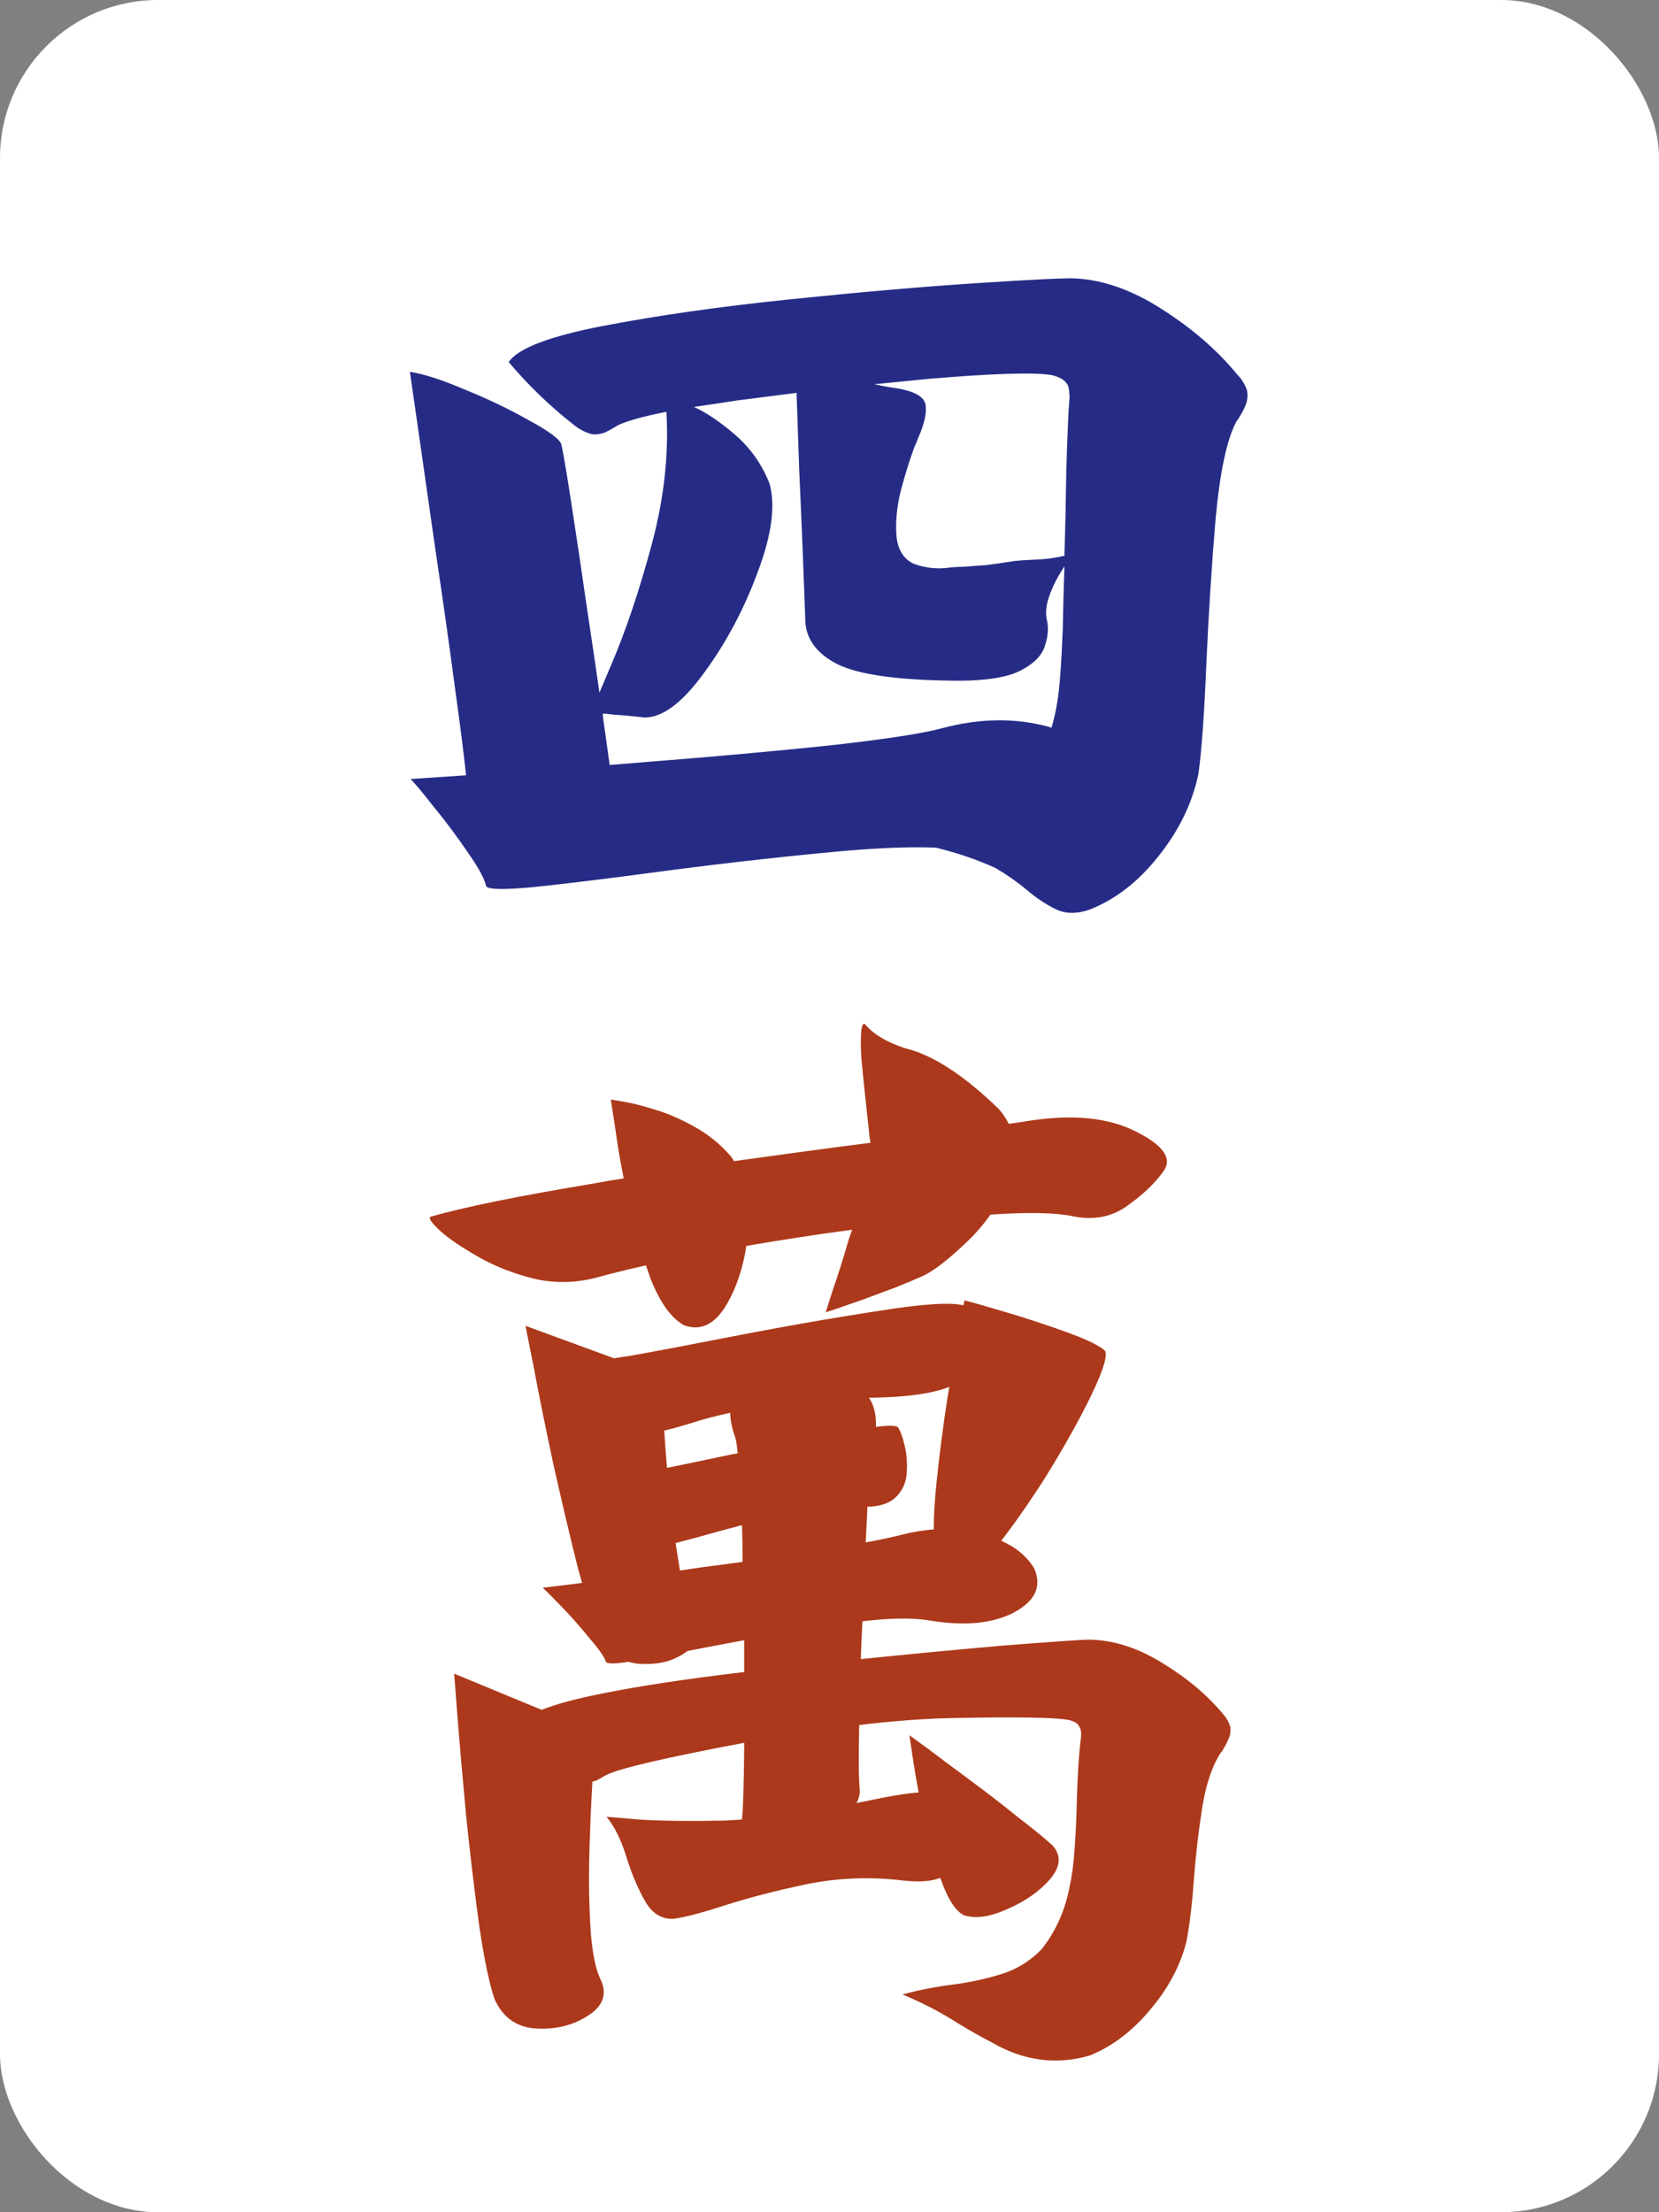 <svg width="42" height="56" viewBox="0 0 42 56" fill="none" xmlns="http://www.w3.org/2000/svg">
<rect x="0" y="0" width="42" height="56" fill="#808080" stroke="none"/>
<rect width="42" height="56" rx="4" fill="white"/>
<path d="M27.207 7.047C27.936 7.083 28.679 7.348 29.436 7.84C30.192 8.323 30.821 8.87 31.322 9.48C31.432 9.59 31.514 9.722 31.568 9.877C31.596 10.014 31.582 10.146 31.527 10.273C31.473 10.401 31.404 10.524 31.322 10.643C31.313 10.652 31.304 10.665 31.295 10.684C31.058 11.13 30.885 11.946 30.775 13.131C30.675 14.316 30.598 15.523 30.543 16.754C30.488 18.085 30.42 19.033 30.338 19.598C30.183 20.336 29.846 21.029 29.326 21.676C28.816 22.323 28.232 22.774 27.576 23.029C27.257 23.139 26.975 23.134 26.729 23.016C26.482 22.897 26.236 22.733 25.99 22.523C25.762 22.332 25.503 22.15 25.211 21.977C24.755 21.767 24.249 21.594 23.693 21.457C23.019 21.43 22.148 21.466 21.082 21.566C19.542 21.712 17.992 21.89 16.434 22.1C15.267 22.255 14.296 22.373 13.521 22.455C12.747 22.528 12.341 22.519 12.305 22.428C12.268 22.245 12.109 21.954 11.826 21.553C11.553 21.152 11.266 20.769 10.965 20.404C10.673 20.031 10.482 19.803 10.391 19.721L11.799 19.625C11.744 19.096 11.648 18.344 11.512 17.369C11.366 16.266 11.202 15.109 11.02 13.896C10.846 12.675 10.696 11.622 10.568 10.738L10.377 9.412C10.732 9.467 11.197 9.617 11.771 9.863C12.355 10.1 12.888 10.355 13.371 10.629C13.863 10.893 14.141 11.094 14.205 11.23C14.242 11.358 14.324 11.832 14.451 12.652C14.579 13.473 14.72 14.421 14.875 15.496C14.984 16.216 15.085 16.895 15.176 17.533L15.477 16.822C15.841 15.975 16.183 14.958 16.502 13.773C16.812 12.616 16.935 11.499 16.871 10.424C16.279 10.542 15.868 10.656 15.641 10.766C15.622 10.775 15.609 10.784 15.6 10.793C15.508 10.848 15.417 10.898 15.326 10.943C15.235 10.98 15.135 10.998 15.025 10.998C14.843 10.962 14.67 10.875 14.506 10.738C13.913 10.273 13.371 9.749 12.879 9.166C13.107 8.82 13.904 8.514 15.271 8.25C16.648 7.986 18.215 7.762 19.975 7.58C21.734 7.398 23.306 7.261 24.691 7.17C26.086 7.079 26.924 7.038 27.207 7.047ZM22.135 9.727C22.299 9.763 22.472 9.795 22.654 9.822C23.146 9.895 23.406 10.041 23.434 10.26C23.461 10.469 23.397 10.747 23.242 11.094C23.215 11.167 23.183 11.244 23.146 11.326C23.028 11.645 22.914 12.01 22.805 12.42C22.704 12.83 22.668 13.208 22.695 13.555C22.723 13.901 22.864 14.138 23.119 14.266C23.429 14.384 23.753 14.416 24.09 14.361C24.208 14.352 24.309 14.348 24.391 14.348C24.609 14.329 24.796 14.316 24.951 14.307C25.106 14.288 25.329 14.257 25.621 14.211C25.667 14.202 25.753 14.193 25.881 14.184C26.036 14.175 26.209 14.165 26.4 14.156C26.592 14.138 26.765 14.111 26.92 14.074C26.929 14.074 26.938 14.074 26.947 14.074C26.956 13.737 26.965 13.395 26.975 13.049C26.984 12.374 26.997 11.777 27.016 11.258C27.034 10.738 27.052 10.374 27.07 10.164C27.079 10.091 27.079 10.018 27.07 9.945C27.07 9.872 27.057 9.804 27.029 9.74C26.984 9.667 26.924 9.613 26.852 9.576C26.779 9.54 26.701 9.512 26.619 9.494C26.172 9.421 25.138 9.453 23.516 9.59C23.06 9.635 22.6 9.681 22.135 9.727ZM20.166 9.945C19.665 10.009 19.163 10.073 18.662 10.137C18.261 10.2 17.896 10.255 17.568 10.301C17.869 10.438 18.197 10.656 18.553 10.957C18.972 11.303 19.282 11.732 19.482 12.242C19.637 12.798 19.537 13.546 19.182 14.484C18.835 15.423 18.384 16.271 17.828 17.027C17.281 17.784 16.78 18.162 16.324 18.162C16.005 18.126 15.75 18.103 15.559 18.094C15.44 18.076 15.34 18.066 15.258 18.066C15.267 18.176 15.281 18.285 15.299 18.395C15.354 18.777 15.399 19.101 15.435 19.365C15.764 19.338 16.096 19.311 16.434 19.283C18.056 19.156 19.569 19.019 20.973 18.873C22.376 18.718 23.333 18.572 23.844 18.436C24.792 18.18 25.689 18.167 26.537 18.395C26.564 18.404 26.592 18.413 26.619 18.422C26.683 18.212 26.733 17.989 26.77 17.752C26.824 17.433 26.87 16.818 26.906 15.906C26.915 15.396 26.929 14.872 26.947 14.334C26.902 14.407 26.852 14.489 26.797 14.58C26.697 14.753 26.615 14.936 26.551 15.127C26.487 15.318 26.469 15.496 26.496 15.66C26.551 15.87 26.537 16.098 26.455 16.344C26.382 16.59 26.177 16.799 25.84 16.973C25.503 17.146 24.974 17.232 24.254 17.232C22.759 17.223 21.738 17.082 21.191 16.809C20.645 16.526 20.376 16.134 20.385 15.633C20.376 15.359 20.357 14.872 20.33 14.17C20.303 13.468 20.271 12.716 20.234 11.914C20.207 11.167 20.184 10.51 20.166 9.945Z" fill="#262C86"/>
<path d="M10.896 30.801C11.753 30.555 13.143 30.272 15.066 29.953C15.303 29.908 15.545 29.866 15.791 29.83C15.7 29.384 15.632 28.982 15.586 28.627L15.463 27.834L15.791 27.889C16.01 27.925 16.279 27.994 16.598 28.094C16.926 28.194 17.259 28.34 17.596 28.531C17.942 28.723 18.247 28.973 18.512 29.283C18.539 29.32 18.562 29.356 18.58 29.393C19.437 29.274 20.307 29.156 21.191 29.037C21.483 29.001 21.766 28.964 22.039 28.928C22.021 28.846 22.007 28.745 21.998 28.627C21.971 28.363 21.939 28.066 21.902 27.738C21.866 27.401 21.834 27.082 21.807 26.781C21.788 26.471 21.788 26.239 21.807 26.084C21.825 25.92 21.866 25.879 21.93 25.961C22.139 26.198 22.468 26.389 22.914 26.535C23.607 26.699 24.4 27.214 25.293 28.08C25.393 28.199 25.475 28.322 25.539 28.449C25.73 28.422 25.913 28.395 26.086 28.367C27.18 28.203 28.068 28.294 28.752 28.641C29.445 28.987 29.682 29.32 29.463 29.639C29.244 29.949 28.934 30.245 28.533 30.527C28.141 30.81 27.681 30.896 27.152 30.787C26.724 30.696 26.031 30.682 25.074 30.746C24.91 30.983 24.719 31.206 24.5 31.416C24.017 31.881 23.634 32.177 23.352 32.305C23.169 32.387 22.941 32.482 22.668 32.592C22.395 32.692 22.126 32.792 21.861 32.893C21.597 32.984 21.374 33.061 21.191 33.125L20.904 33.221L21.082 32.66C21.21 32.296 21.346 31.863 21.492 31.361C21.52 31.279 21.547 31.202 21.574 31.129C20.69 31.247 19.797 31.384 18.895 31.539C18.812 32.086 18.653 32.569 18.416 32.988C18.115 33.517 17.751 33.704 17.322 33.549C17.003 33.376 16.725 32.997 16.488 32.414C16.443 32.286 16.397 32.159 16.352 32.031C15.868 32.141 15.463 32.241 15.135 32.332C14.597 32.478 14.064 32.492 13.535 32.373C13.016 32.245 12.546 32.063 12.127 31.826C11.708 31.589 11.384 31.37 11.156 31.17C10.928 30.96 10.842 30.837 10.896 30.801ZM27.576 41.506C28.187 41.515 28.802 41.711 29.422 42.094C30.051 42.477 30.566 42.91 30.967 43.393C31.049 43.484 31.108 43.589 31.145 43.707C31.163 43.825 31.145 43.94 31.09 44.049C31.044 44.149 30.99 44.249 30.926 44.35C30.917 44.359 30.908 44.368 30.898 44.377C30.68 44.723 30.525 45.188 30.434 45.772C30.343 46.346 30.274 46.934 30.229 47.535C30.183 48.182 30.119 48.72 30.037 49.148C29.882 49.759 29.577 50.333 29.121 50.871C28.665 51.418 28.155 51.805 27.59 52.033C26.742 52.279 25.917 52.17 25.115 51.705C24.833 51.559 24.55 51.4 24.268 51.227C23.812 50.935 23.338 50.689 22.846 50.488C23.247 50.379 23.662 50.297 24.09 50.242C24.518 50.188 24.928 50.101 25.32 49.982C25.721 49.864 26.072 49.65 26.373 49.34C26.738 48.875 26.975 48.337 27.084 47.727C27.139 47.49 27.18 47.175 27.207 46.783C27.234 46.391 27.253 45.986 27.262 45.566C27.28 44.928 27.312 44.427 27.357 44.062C27.366 43.999 27.371 43.94 27.371 43.885C27.371 43.821 27.357 43.766 27.33 43.721C27.303 43.657 27.257 43.611 27.193 43.584C27.13 43.557 27.066 43.538 27.002 43.529C26.628 43.475 25.712 43.461 24.254 43.488C23.506 43.497 22.672 43.557 21.752 43.666C21.734 44.477 21.738 45.02 21.766 45.293C21.775 45.402 21.747 45.521 21.684 45.648C21.738 45.63 21.797 45.617 21.861 45.607C22.499 45.471 22.964 45.393 23.256 45.375C23.201 45.083 23.156 44.815 23.119 44.568L23.023 43.926L23.475 44.254C23.775 44.482 24.135 44.751 24.555 45.06C24.974 45.37 25.375 45.68 25.758 45.99C26.15 46.291 26.446 46.533 26.646 46.715C26.874 46.97 26.852 47.257 26.578 47.576C26.305 47.886 25.945 48.137 25.498 48.328C25.051 48.529 24.682 48.579 24.391 48.478C24.181 48.36 23.994 48.068 23.83 47.603C23.821 47.585 23.812 47.562 23.803 47.535C23.584 47.626 23.27 47.649 22.859 47.603C22.021 47.503 21.205 47.535 20.412 47.699C19.628 47.863 18.926 48.046 18.307 48.246C17.778 48.419 17.359 48.529 17.049 48.574C16.748 48.583 16.511 48.438 16.338 48.137C16.165 47.836 16.014 47.49 15.887 47.098C15.741 46.605 15.563 46.236 15.354 45.99L16.174 46.059C16.721 46.095 17.45 46.104 18.361 46.086C18.507 46.077 18.648 46.068 18.785 46.059C18.785 46.05 18.785 46.045 18.785 46.045C18.812 45.808 18.831 45.22 18.84 44.281C18.84 44.227 18.84 44.172 18.84 44.117C16.862 44.491 15.704 44.76 15.367 44.924C15.349 44.933 15.331 44.942 15.312 44.951C15.24 44.997 15.167 45.038 15.094 45.074C15.057 45.083 15.025 45.092 14.998 45.102C14.971 45.548 14.948 46.05 14.93 46.605C14.902 47.353 14.907 48.055 14.943 48.711C14.98 49.376 15.071 49.85 15.217 50.133C15.372 50.488 15.262 50.785 14.889 51.022C14.515 51.268 14.078 51.377 13.576 51.35C13.084 51.322 12.733 51.076 12.523 50.611C12.387 50.219 12.255 49.586 12.127 48.711C12.008 47.836 11.899 46.915 11.799 45.949C11.708 44.974 11.635 44.135 11.58 43.434L11.498 42.367L13.713 43.283C14.078 43.137 14.583 43.001 15.23 42.873C16.169 42.682 17.372 42.499 18.84 42.326C18.84 42.062 18.84 41.793 18.84 41.52C18.503 41.583 18.165 41.647 17.828 41.711C17.682 41.738 17.541 41.766 17.404 41.793C17.094 42.03 16.716 42.139 16.27 42.121C16.142 42.121 16.023 42.103 15.914 42.066C15.559 42.121 15.367 42.121 15.34 42.066C15.303 41.948 15.167 41.752 14.93 41.478C14.702 41.196 14.465 40.927 14.219 40.672C13.973 40.417 13.813 40.257 13.74 40.193L14.738 40.07C14.702 39.943 14.665 39.815 14.629 39.688C14.419 38.849 14.21 37.96 14 37.022C13.8 36.083 13.635 35.272 13.508 34.588L13.303 33.562L15.545 34.383C15.654 34.365 15.777 34.346 15.914 34.328C16.579 34.21 17.377 34.059 18.307 33.877C19.701 33.603 21.023 33.371 22.271 33.18C23.356 33.007 24.062 32.961 24.391 33.043L24.418 32.92C24.609 32.965 24.965 33.066 25.484 33.221C26.004 33.376 26.514 33.544 27.016 33.727C27.517 33.909 27.836 34.064 27.973 34.191C28.046 34.31 27.932 34.684 27.631 35.312C27.33 35.932 26.943 36.625 26.469 37.391C26.086 37.992 25.712 38.53 25.348 39.004C25.721 39.168 25.999 39.4 26.182 39.701C26.382 40.157 26.209 40.531 25.662 40.822C25.115 41.105 24.391 41.169 23.488 41.014C23.078 40.95 22.527 40.959 21.834 41.041C21.816 41.36 21.802 41.679 21.793 41.998C23.242 41.852 24.445 41.738 25.402 41.656C26.669 41.556 27.394 41.506 27.576 41.506ZM21.998 35.381C22.107 35.536 22.167 35.741 22.176 35.996C22.176 36.033 22.176 36.074 22.176 36.119C22.477 36.083 22.659 36.083 22.723 36.119C22.787 36.201 22.846 36.356 22.9 36.584C22.955 36.803 22.973 37.04 22.955 37.295C22.937 37.541 22.841 37.746 22.668 37.91C22.513 38.056 22.276 38.133 21.957 38.143C21.957 38.179 21.957 38.211 21.957 38.238C21.948 38.439 21.934 38.708 21.916 39.045C22.308 38.972 22.609 38.908 22.818 38.853C23.092 38.781 23.365 38.735 23.639 38.717C23.639 38.37 23.662 37.983 23.707 37.555C23.78 36.844 23.871 36.133 23.98 35.422C23.999 35.322 24.017 35.217 24.035 35.107C23.588 35.281 22.923 35.372 22.039 35.381C22.021 35.381 22.007 35.381 21.998 35.381ZM18.484 35.764C18.102 35.846 17.76 35.937 17.459 36.037C17.222 36.11 17.008 36.169 16.816 36.215C16.835 36.507 16.857 36.821 16.885 37.158C17.377 37.058 17.924 36.944 18.525 36.816C18.58 36.807 18.63 36.798 18.676 36.789C18.658 36.589 18.635 36.447 18.607 36.365C18.535 36.174 18.494 35.973 18.484 35.764ZM18.799 39.537C18.799 39.218 18.794 38.908 18.785 38.607C18.366 38.717 17.965 38.826 17.582 38.935C17.409 38.981 17.249 39.022 17.104 39.059C17.131 39.241 17.158 39.414 17.186 39.578C17.195 39.642 17.204 39.701 17.213 39.756C17.395 39.728 17.582 39.701 17.773 39.674C18.129 39.628 18.471 39.583 18.799 39.537Z" fill="#AC391B"/>
</svg>
